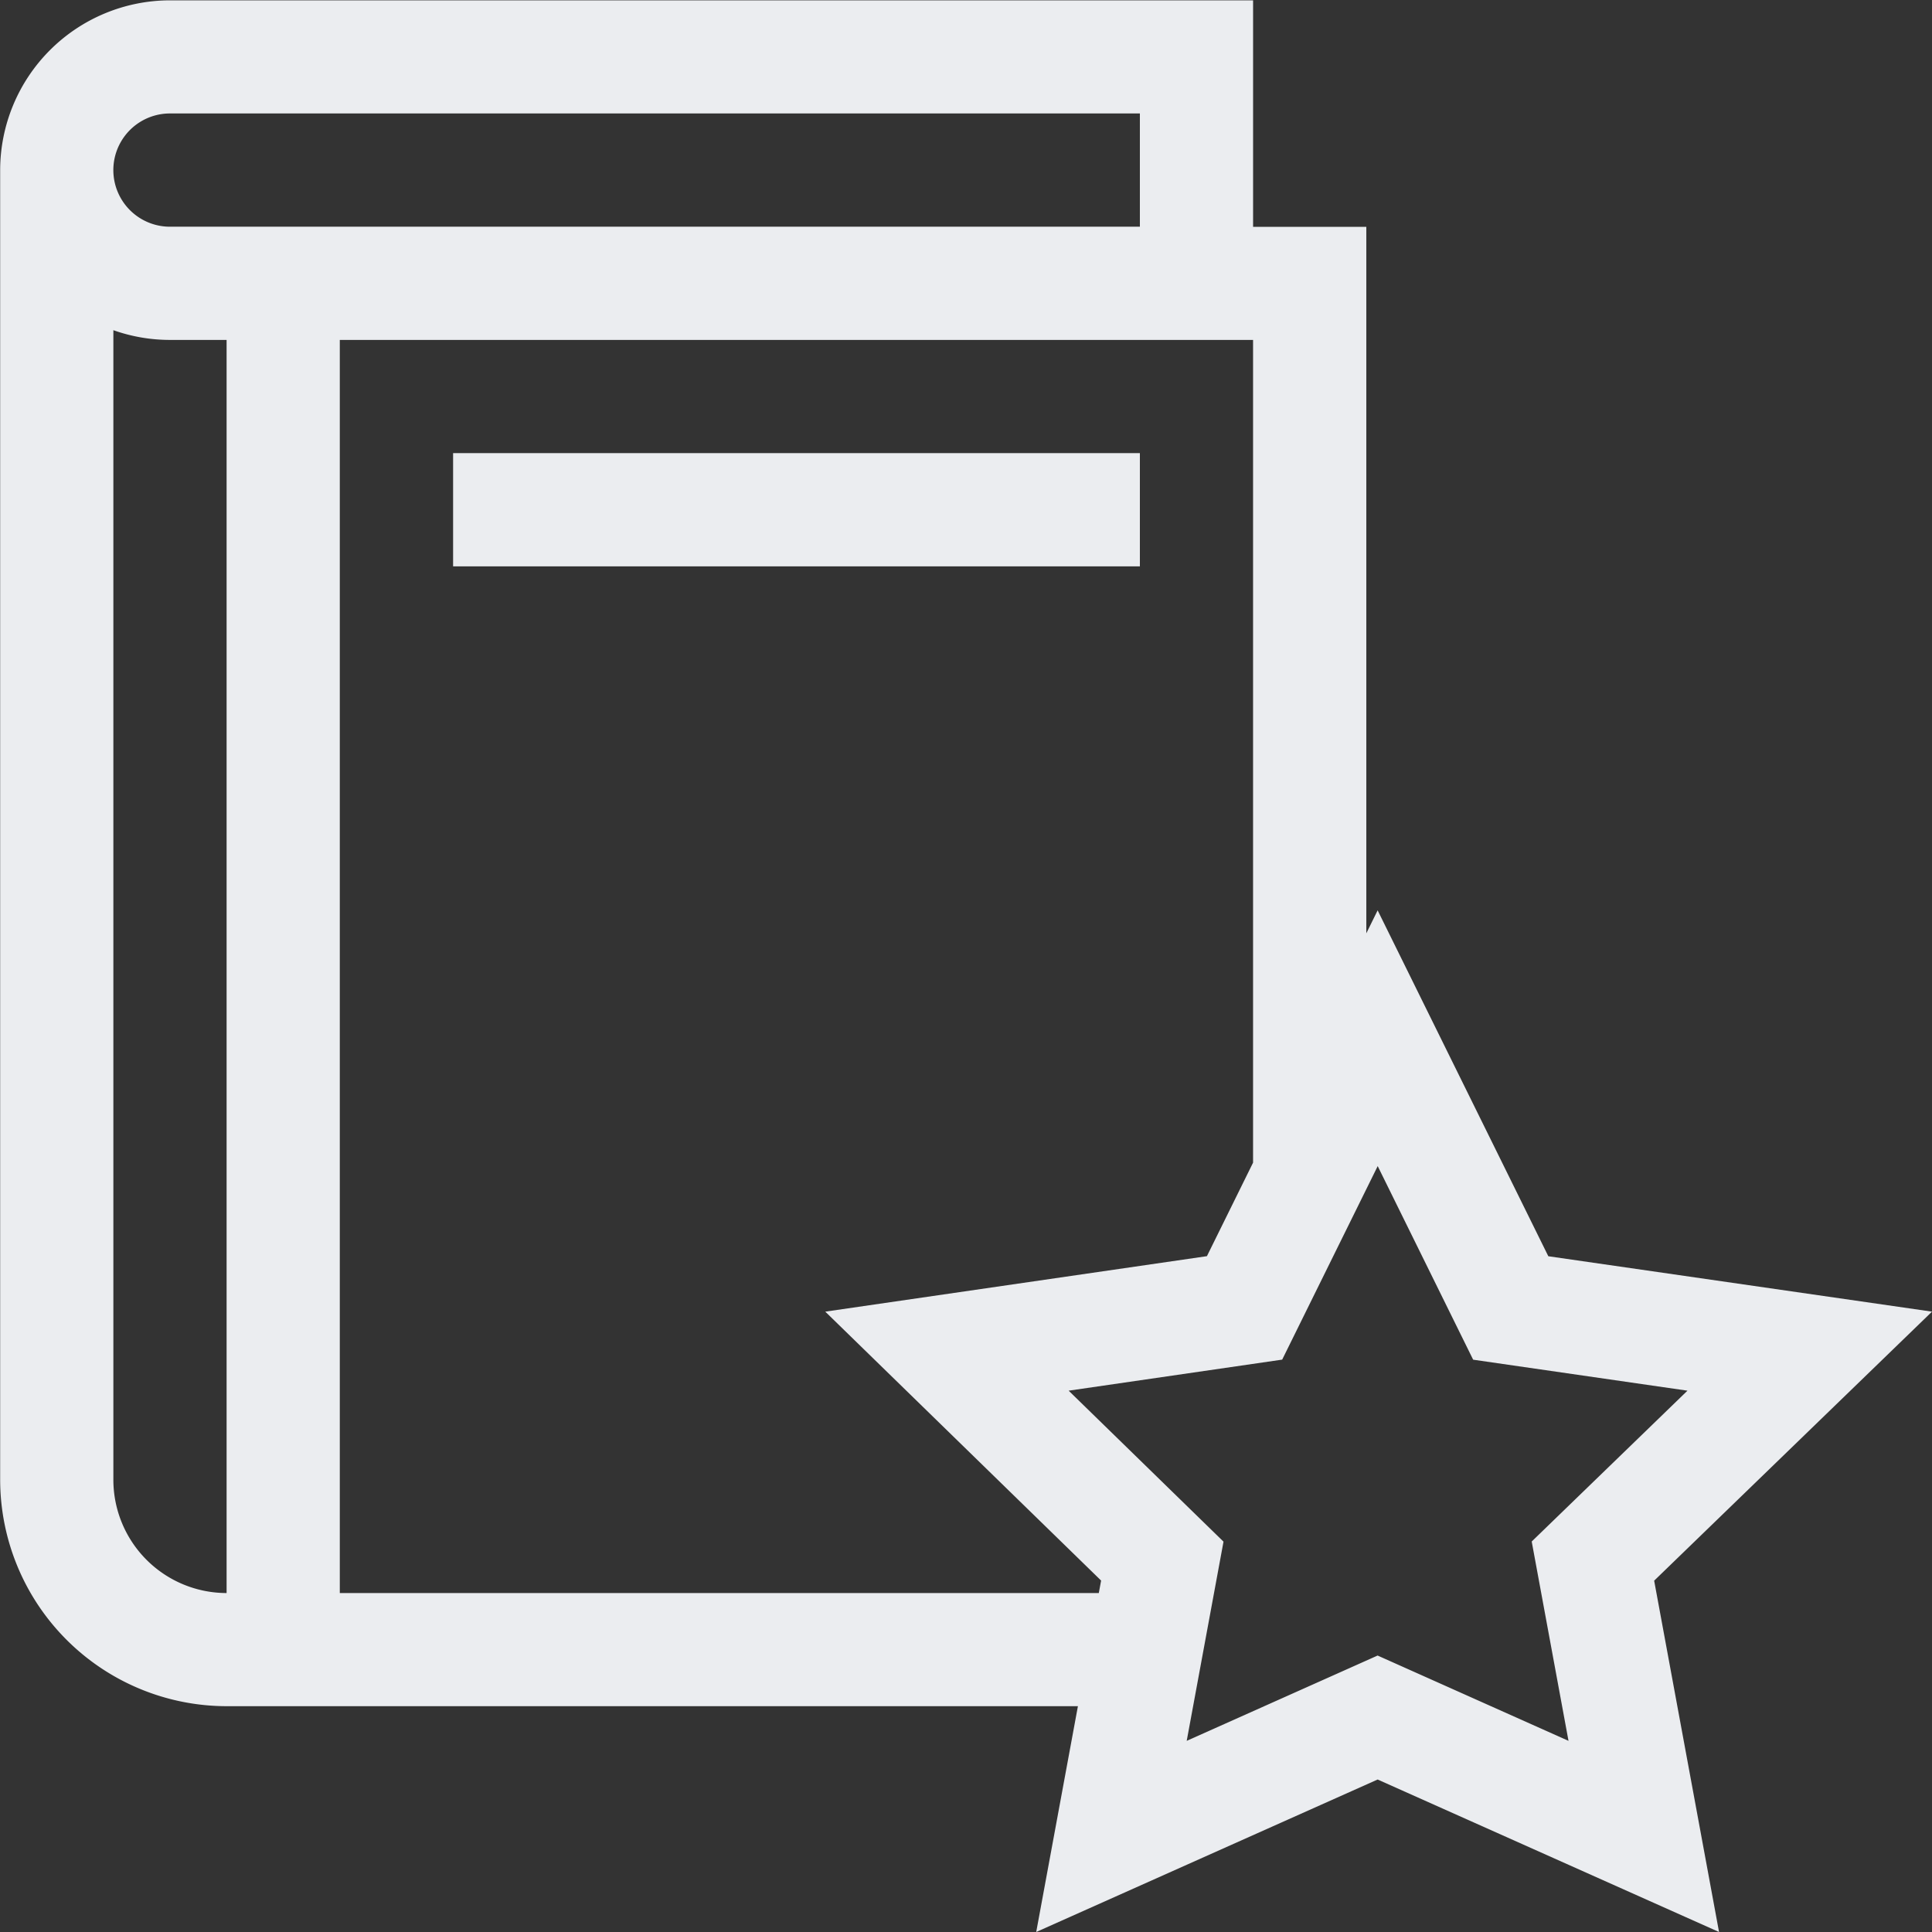 <svg xmlns="http://www.w3.org/2000/svg" width="84" height="84" viewBox="0 0 84 84">
  <rect x="0" y="0" width="84" height="84" fill="#333333" stroke="none"/>
<defs>
    <style>
      .cls-1 {
        fill: #ebedf0;
        fill-rule: evenodd;
      }
    </style>
  </defs>
  <path id="new" class="cls-1" d="M215.92,290.725L218.741,306l-14.844-6.63L189.053,306l1.813-9.818H153.852a9.856,9.856,0,0,1-9.845-9.846V229.4a7.392,7.392,0,0,1,7.383-7.385h47.092v9.847h4.923v30.718l0.492-1,7.421,15.039L228,279.028Zm-66.991-4.385a4.928,4.928,0,0,0,4.923,4.923V236.779H151.39a7.35,7.35,0,0,1-2.461-.423V286.34Zm44.631-59.407H151.39a2.462,2.462,0,0,0,0,4.924h42.17v-4.924Zm4.922,9.846H158.774v54.484h33l0.1-.543-11.993-11.692,16.594-2.412,2.006-4.066V236.779Zm9.568,44.338L203.9,272.7l-4.153,8.414-9.284,1.35,6.733,6.564-1.6,8.661,8.3-3.709,8.3,3.709-1.6-8.667,6.772-6.558ZM163.7,241.7H193.56v4.924H163.7V241.7Z" transform="translate(-144 -222)"/>
</svg>
